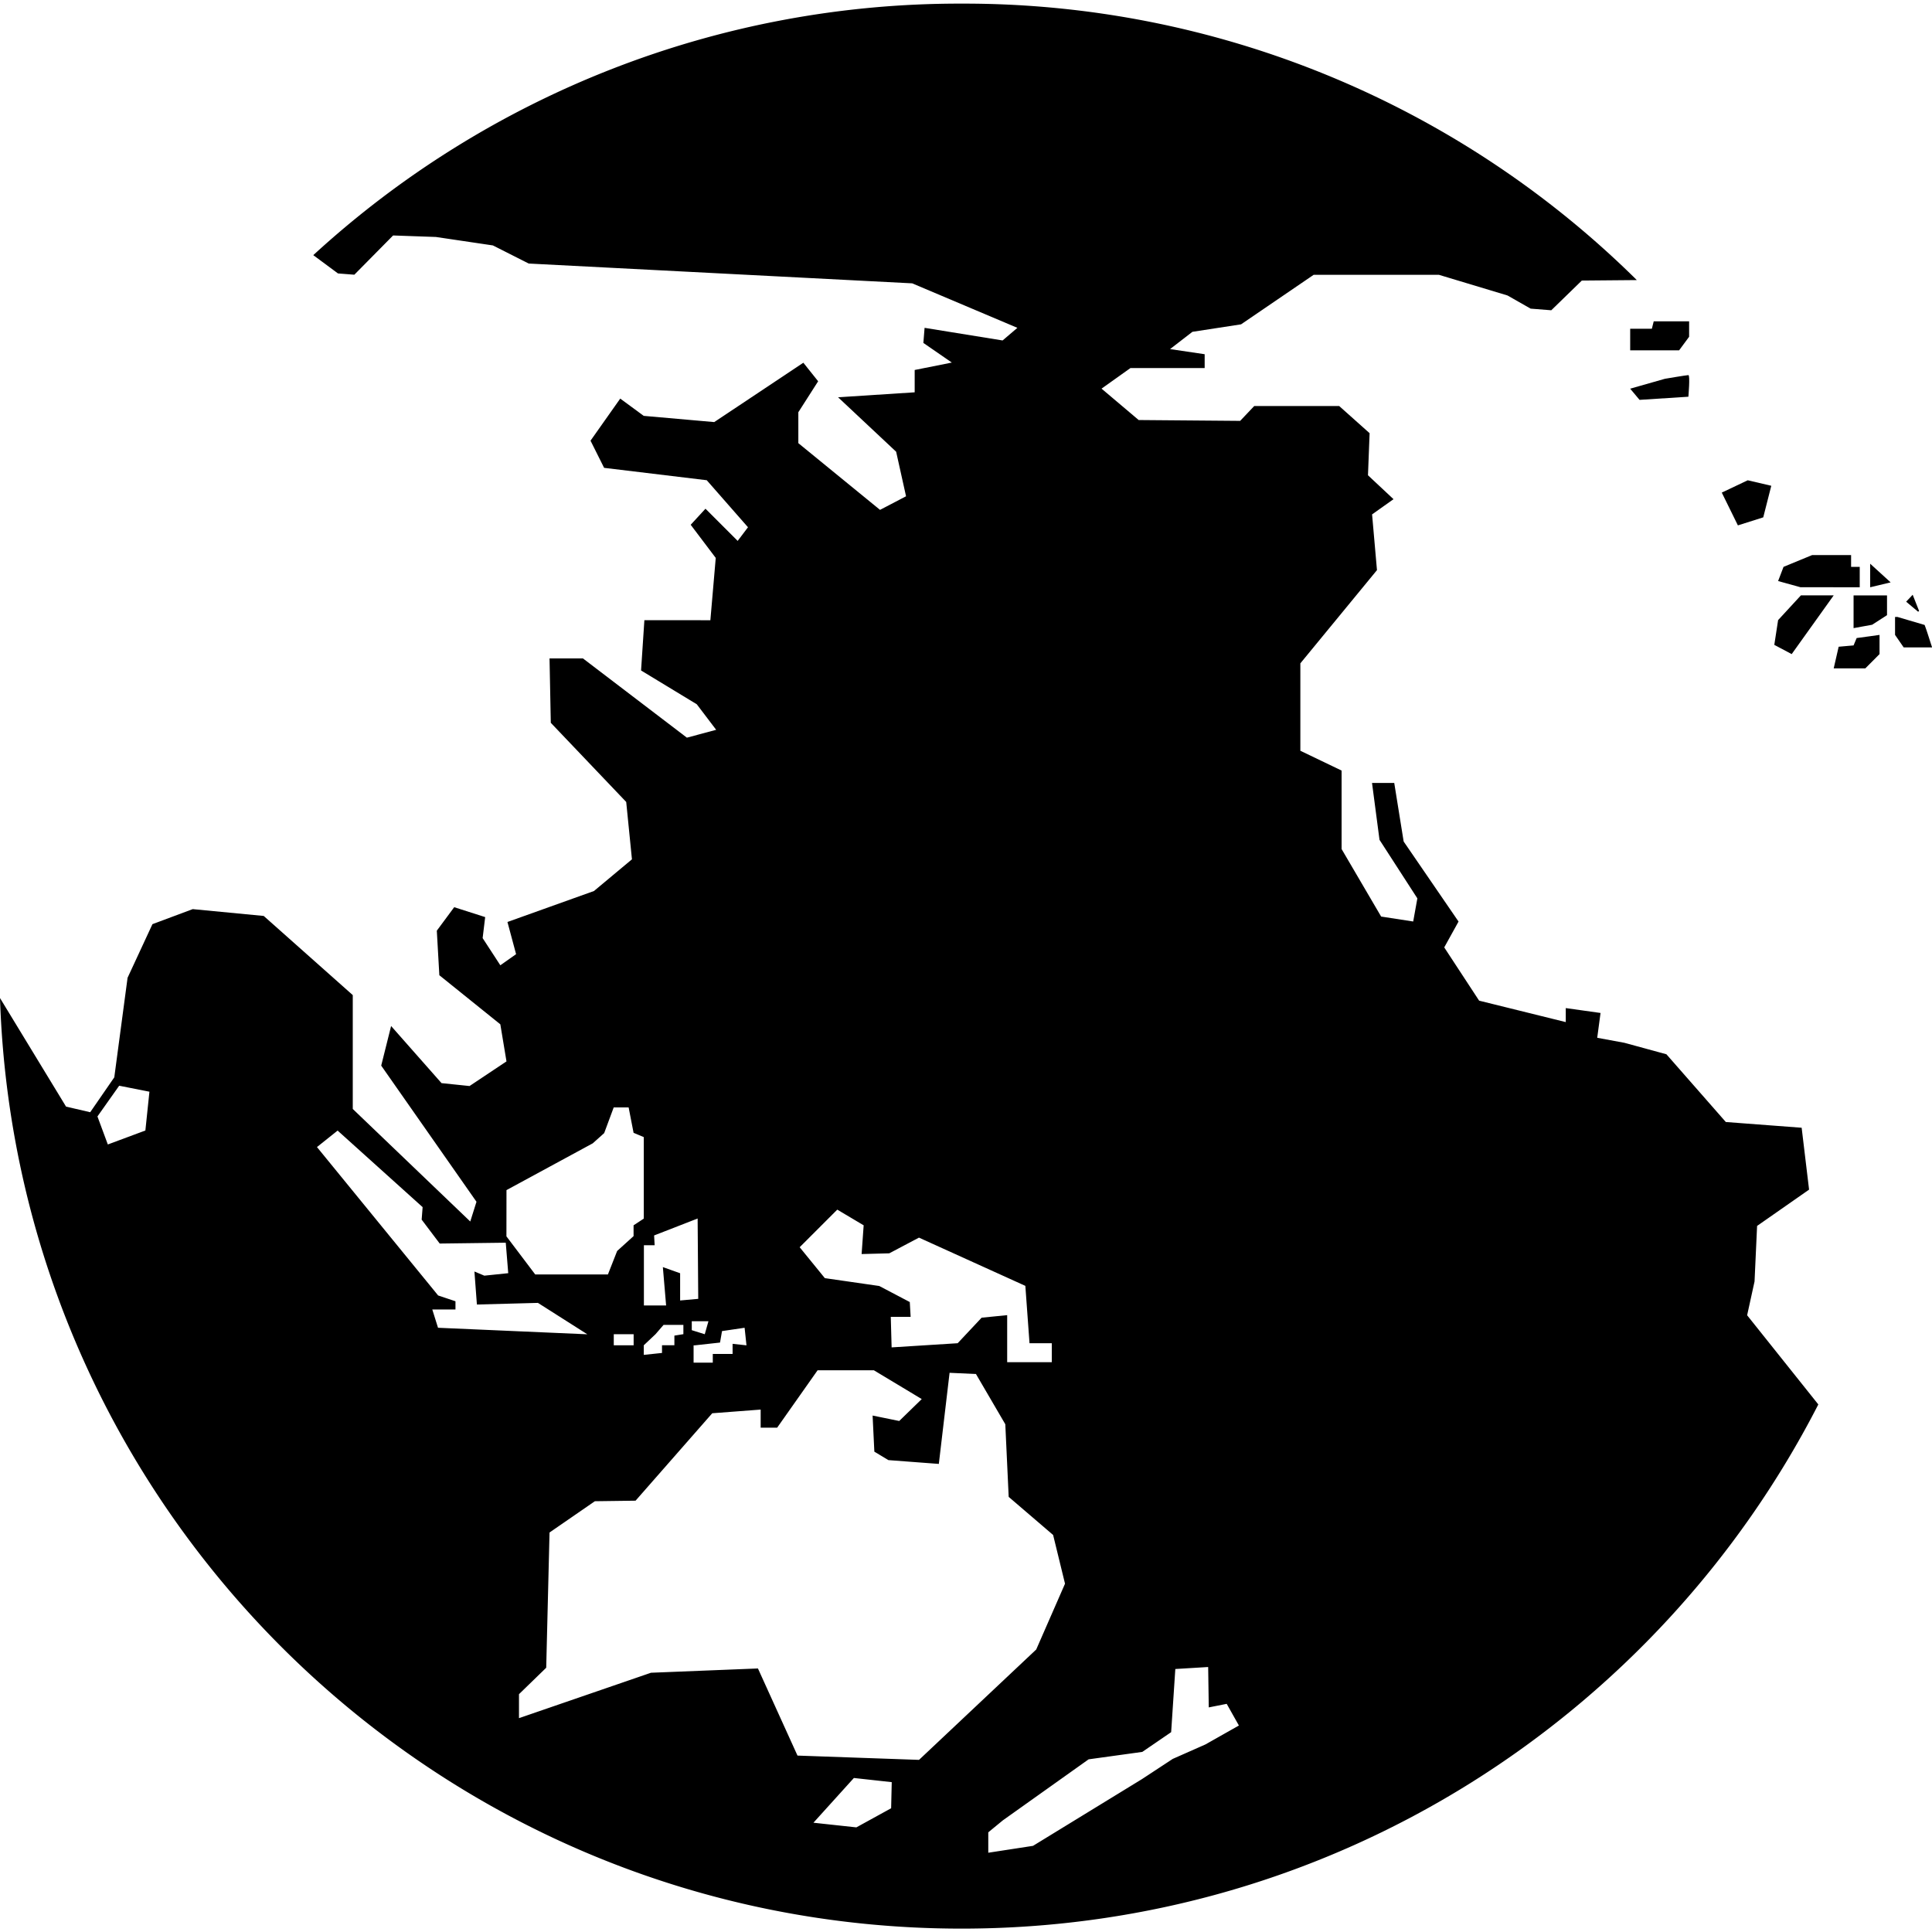 <svg xmlns="http://www.w3.org/2000/svg" viewBox="0 0 32 32"><path d="M29.061 21.22l.042-.915.861-.601-.123-1.025-1.256-.095-.984-1.122-.696-.19-.45-.083.055-.411-.576-.081v.232l-1.435-.355-.578-.882.237-.428-.909-1.326-.156-.97h-.368l.124.942.627.97-.069.383-.531-.082-.655-1.118v-1.3l-.683-.328v-1.448l1.269-1.544-.081-.923.355-.252-.423-.396.027-.697-.504-.45h-1.407l-.233.246-1.681-.014-.615-.52.479-.341h1.229v-.229l-.573-.085.37-.286.806-.124 1.202-.82h2.076l1.135.342.383.218.342.027.506-.492.911-.008A15.84 15.84 0 0 0 15.95.06h-.019.001-.022A15.82 15.82 0 0 0 5.177 4.237l.012-.011.409.303.271.021.642-.65.709.025.944.14.593.3 6.352.328 1.742.737-.245.209-1.292-.209-.02.25.471.325-.615.123v.37l-1.269.082.962.902.164.738-.431.225-1.353-1.105v-.512l.328-.513-.245-.307-1.476.983-1.168-.103-.389-.286-.492.697.225.45 1.7.205.683.779-.171.226-.533-.533-.245.266.415.549-.089 1.032-1.093-.001-.055.833.923.56.321.423-.485.13-1.721-1.312h-.554l.021 1.066 1.249 1.311.095.95-.629.525-1.433.513.143.533-.261.184-.293-.45.042-.348-.513-.164-.288.389.042.738 1.01.813.102.614-.612.408-.464-.048-.835-.946-.164.656 1.578 2.255-.103.327-1.946-1.864v-1.886l-1.475-1.311-1.176-.113-.667.249-.412.888-.22 1.649-.399.578-.4-.093L0 16.531c.279 8.559 7.3 15.413 15.926 15.413 6.189 0 11.55-3.53 14.191-8.682l-1.179-1.477.123-.561zM2.407 18.725l-.621.231-.172-.464.36-.509.501.099-.067.642zm11.462 1.311l.436.259-.034.476.458-.012.492-.26 1.762.799.069.95h.369v.314h-.739v-.779l-.423.042-.397.423-1.094.069-.014-.506h.329l-.014-.245-.506-.266-.901-.13-.417-.512.623-.623zm-1.943 2.2l.033-.189.374-.055.031.291-.23-.025v.168h-.328v.144h-.318v-.287h.021l.417-.046zm-.253-.137l-.215-.067v-.148h.276l-.061.215zm-.118-1.917l.01 1.331-.3.027v-.451l-.286-.102.054.636h-.368v-.998h.178l-.009-.162.722-.281zm-.236 1.761v.155l-.149.024v.159h-.205v.128l-.302.032v-.159l.194-.183.134-.155h.328zm-2.93-2.231l1.429-.775.189-.169.158-.426h.247l.082.421.169.071v1.35l-.169.111v.179l-.272.246-.153.389H8.865l-.477-.631.001-.766zm2.106 2.387v.183h-.329v-.183h.329zm-3.333-.41h.382v-.136l-.287-.096-2.007-2.458.342-.273L7 19.994l-.016.207.299.396 1.094-.014.041.505-.396.041-.164-.069.041.547 1.011-.027.818.52-2.473-.108-.095-.303zm7.597 8.262l-.575.316-.711-.077.67-.741.627.069-.01.432zm.463-.802l-2.013-.071-.655-1.443-1.772.071-2.186.752v-.397l.451-.438.055-2.24.751-.518.674-.009 1.27-1.448.802-.061v.3h.273l.67-.951h.932l.793.477-.373.363-.441-.09.029.598.233.14.835.063.178-1.509.437.02.486.832.056 1.203.736.631.197.807-.477 1.09-1.939 1.826zm4.747-.257l-.545.241-.51.335-1.804 1.105-.741.114v-.338l.241-.198 1.421-1.011.889-.123.478-.327.069-1.046.544-.033.01.669.297-.059.202.359-.55.311zM30.372 9.861h-.543l-.378.41-.063.41.288.153zm.604-.134l.339-.081-.339-.309zm-.394 0h.221v-.338h-.143v-.195h-.646l-.473.195-.09.235.369.102zm-1.377-1.158l.133-.523-.39-.091-.43.204.267.543zm2.581 1.55l-.106-.268-.108.115.198.166.016-.012zm.091.232l-.448-.132h-.041v.297l.143.207h.471c-.042-.123-.078-.249-.124-.371z"/><path d="M27.001 5.475v.328h.81l.166-.225v-.256h-.586l-.031.123h-.359zm3.7 4.544v.385l.141-.026.166-.03.247-.159v-.327h-.554v.158zm.051.549l-.051.122-.247.022-.082.358h.524l.235-.236v-.318l-.224.031zm-3.751-4.13l.155.185.809-.052s.031-.358 0-.358-.389.061-.389.061L27 6.438z"/></svg>